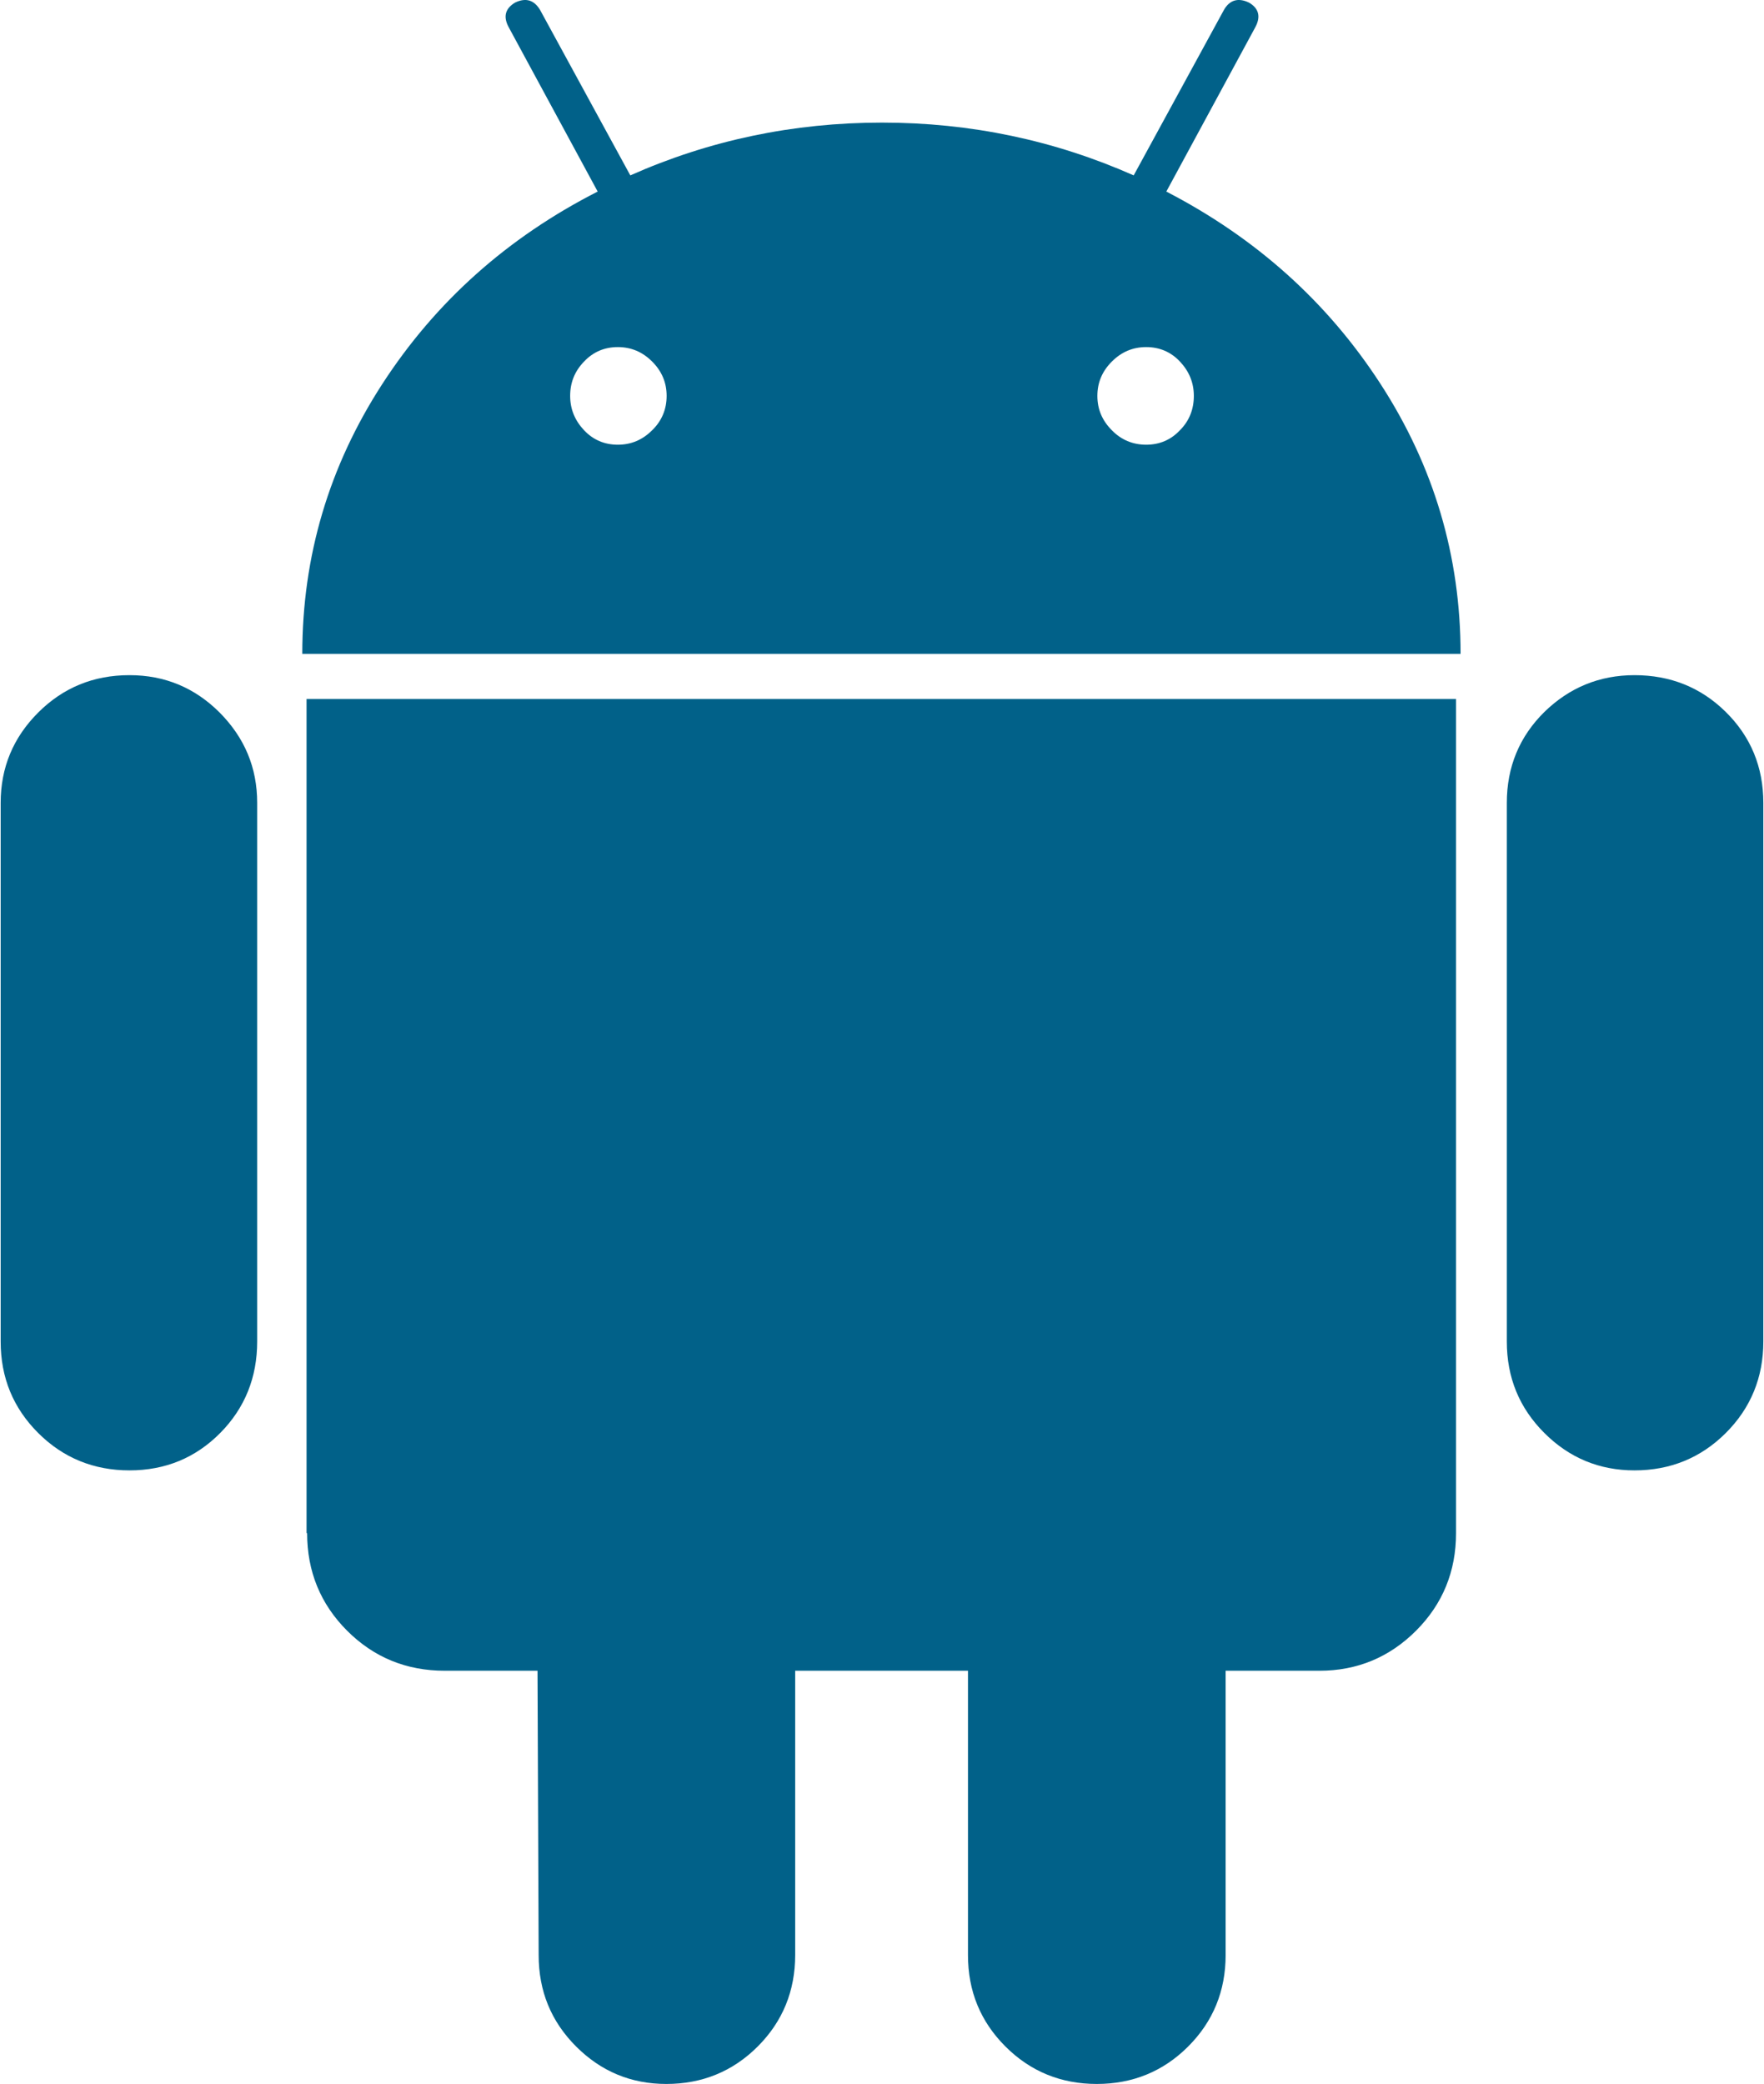 <?xml version="1.0" encoding="UTF-8"?>
<!DOCTYPE svg PUBLIC "-//W3C//DTD SVG 1.0//EN" "http://www.w3.org/TR/2001/REC-SVG-20010904/DTD/svg10.dtd">
<!-- Creator: CorelDRAW 2021 (64-Bit) -->
<svg xmlns="http://www.w3.org/2000/svg" xml:space="preserve" width="0.568in" height="0.671in" version="1.0" style="shape-rendering:geometricPrecision; text-rendering:geometricPrecision; image-rendering:optimizeQuality; fill-rule:evenodd; clip-rule:evenodd"
viewBox="0 0 62.14 73.44"
 xmlns:xlink="http://www.w3.org/1999/xlink"
 xmlns:xodm="http://www.corel.com/coreldraw/odm/2003">
 <defs>
  <style type="text/css">
   <![CDATA[
    .fil0 {fill:#016189;fill-rule:nonzero}
   ]]>
  </style>
 </defs>
 <g id="Layer_x0020_1">
  <g id="_2396766028864">
   <g>
    <g>
     <path class="fil0" d="M4.55 23.79c-1.27,0 -2.34,0.44 -3.22,1.32 -0.88,0.88 -1.32,1.94 -1.32,3.18l0 18.98c0,1.27 0.44,2.34 1.32,3.22 0.88,0.88 1.96,1.32 3.22,1.32 1.26,0 2.33,-0.44 3.2,-1.32 0.87,-0.88 1.3,-1.96 1.3,-3.22l0 -18.98c0,-1.24 -0.44,-2.29 -1.32,-3.18 -0.88,-0.88 -1.94,-1.32 -3.18,-1.32z"/>
     <path class="fil0" d="M41.09 6.75l3.13 -5.78c0.21,-0.38 0.13,-0.68 -0.22,-0.88 -0.38,-0.18 -0.68,-0.09 -0.88,0.26l-3.18 5.83c-2.8,-1.24 -5.75,-1.86 -8.87,-1.86 -3.12,0 -6.08,0.62 -8.87,1.86l-3.18 -5.83c-0.21,-0.35 -0.5,-0.44 -0.88,-0.26 -0.35,0.21 -0.43,0.5 -0.22,0.88l3.13 5.78c-3.18,1.62 -5.71,3.88 -7.59,6.78 -1.88,2.9 -2.82,6.07 -2.82,9.51l40.82 0c0,-3.44 -0.94,-6.61 -2.82,-9.51 -1.88,-2.9 -4.4,-5.15 -7.55,-6.78zm-18.12 8.41c-0.34,0.34 -0.74,0.51 -1.21,0.51 -0.47,0 -0.87,-0.17 -1.19,-0.51 -0.32,-0.34 -0.49,-0.74 -0.49,-1.21 0,-0.47 0.16,-0.87 0.49,-1.21 0.32,-0.34 0.72,-0.51 1.19,-0.51 0.47,0 0.87,0.17 1.21,0.51 0.34,0.34 0.51,0.74 0.51,1.21 -0,0.47 -0.17,0.88 -0.51,1.21zm18.6 0c-0.32,0.34 -0.72,0.51 -1.19,0.51 -0.47,0 -0.88,-0.17 -1.21,-0.51 -0.34,-0.34 -0.51,-0.74 -0.51,-1.21 0,-0.47 0.17,-0.87 0.51,-1.21 0.34,-0.34 0.74,-0.51 1.21,-0.51 0.47,0 0.87,0.17 1.19,0.51 0.32,0.34 0.49,0.74 0.49,1.21 0,0.47 -0.16,0.88 -0.49,1.21z"/>
     <path class="fil0" d="M10.81 54.02c0,1.35 0.47,2.5 1.41,3.44 0.94,0.94 2.09,1.41 3.44,1.41l3.27 0 0.04 10.02c0,1.27 0.44,2.34 1.32,3.22 0.88,0.88 1.94,1.32 3.18,1.32 1.26,0 2.34,-0.44 3.22,-1.32 0.88,-0.88 1.32,-1.96 1.32,-3.22l0 -10.02 6.09 0 0 10.02c0,1.27 0.44,2.34 1.32,3.22 0.88,0.88 1.96,1.32 3.22,1.32 1.26,0 2.34,-0.44 3.22,-1.32 0.88,-0.88 1.32,-1.96 1.32,-3.22l0 -10.02 3.31 0c1.32,0 2.46,-0.47 3.4,-1.41 0.94,-0.94 1.41,-2.09 1.41,-3.44l0 -29.39 -40.51 0 0 29.39z"/>
     <path class="fil0" d="M57.59 23.79c-1.24,0 -2.3,0.44 -3.18,1.3 -0.88,0.87 -1.32,1.94 -1.32,3.2l0 18.98c0,1.27 0.44,2.34 1.32,3.22 0.88,0.88 1.94,1.32 3.18,1.32 1.26,0 2.34,-0.44 3.22,-1.32 0.88,-0.88 1.32,-1.96 1.32,-3.22l0 -18.98c0,-1.26 -0.44,-2.33 -1.32,-3.2 -0.88,-0.87 -1.96,-1.3 -3.22,-1.3z"/>
    </g>
   </g>
   <g>
   </g>
   <g>
   </g>
   <g>
   </g>
   <g>
   </g>
   <g>
   </g>
   <g>
   </g>
   <g>
   </g>
   <g>
   </g>
   <g>
   </g>
   <g>
   </g>
   <g>
   </g>
   <g>
   </g>
   <g>
   </g>
   <g>
   </g>
   <g>
   </g>
  </g>
 </g>
</svg>
